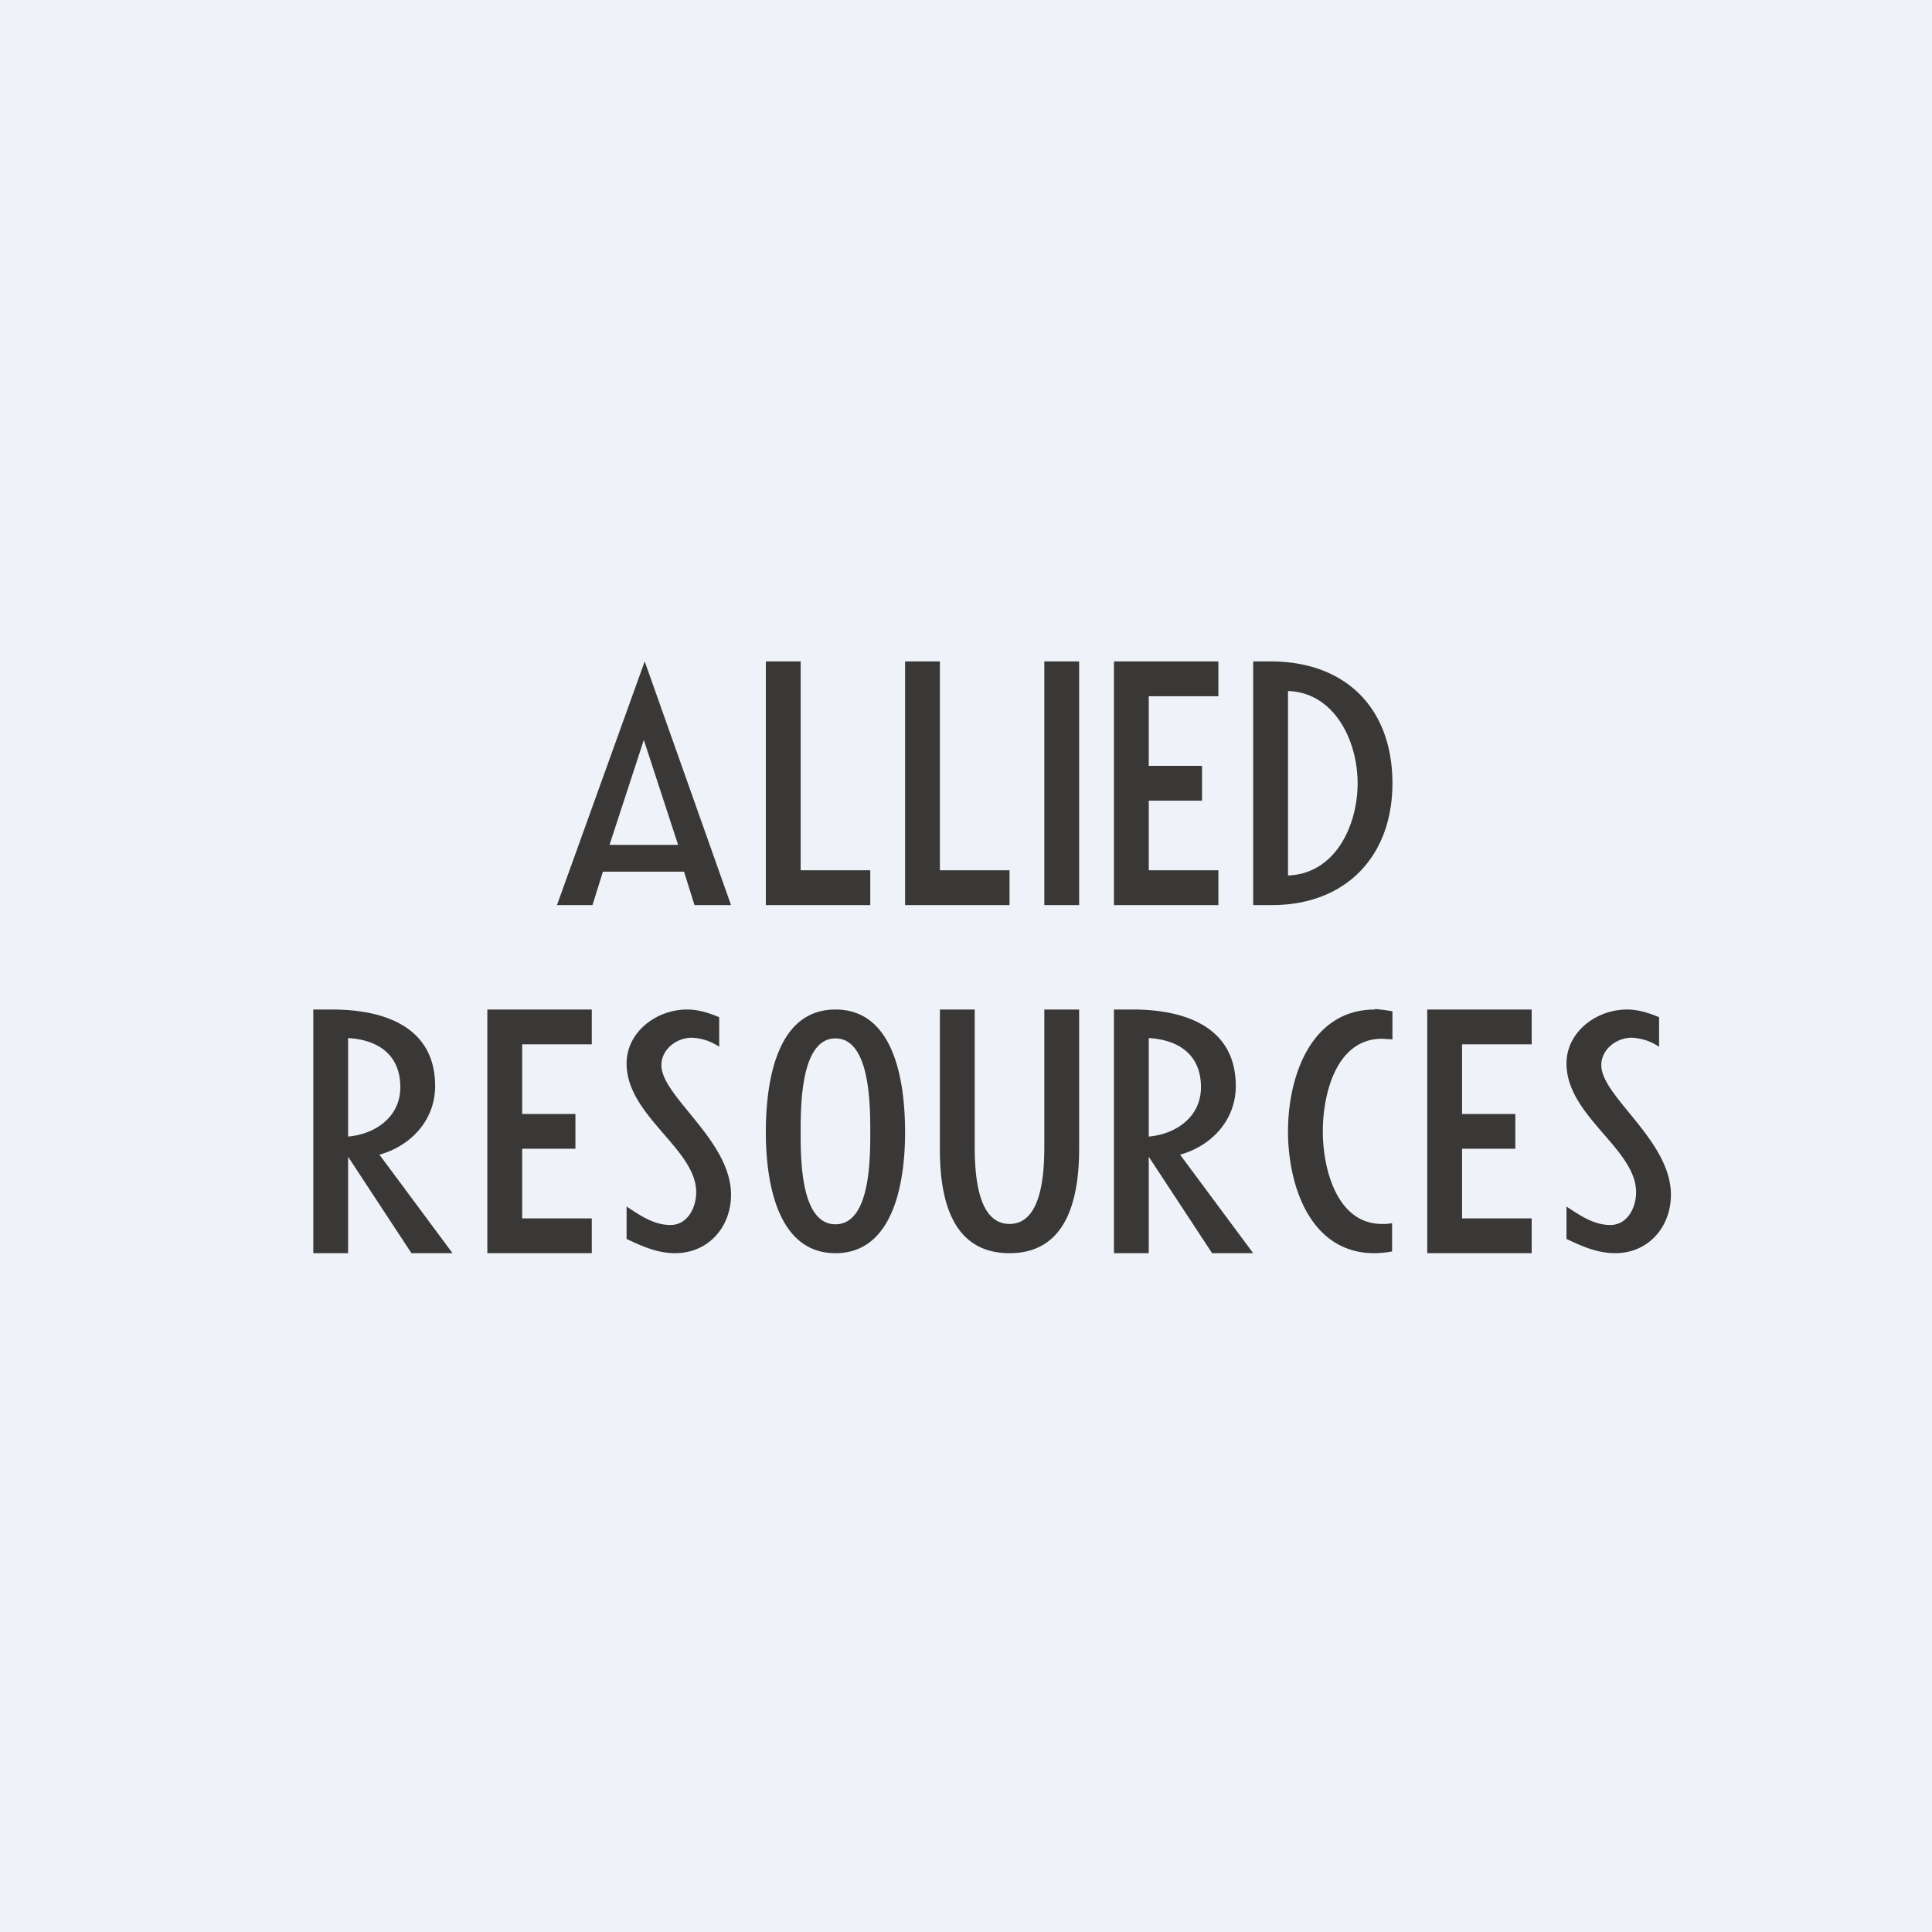 <?xml version="1.0" encoding="UTF-8"?>
<!-- generated by Finnhub -->
<svg viewBox="0 0 55.5 55.5" xmlns="http://www.w3.org/2000/svg">
<path d="M 0,0 H 55.5 V 55.5 H 0 Z" fill="rgb(239, 242, 248)"/>
<path d="M 39.49,28.985 A 5.78,5.78 0 0,1 40,29.05 V 29.86 A 1.1,1.1 0 0,0 39.82,29.85 A 0.8,0.8 0 0,0 39.7,29.84 C 38.38,29.84 38,31.44 38,32.5 C 38,33.57 38.4,35.16 39.7,35.16 H 39.82 L 39.99,35.14 V 35.95 A 2.91,2.91 0 0,1 39.48,36 C 37.63,36 37,34.04 37,32.5 C 37,30.94 37.65,29 39.5,29 Z M 31,32.99 C 31,34.38 30.68,36 29,36 S 27,34.4 27,33.02 V 29 H 28 V 32.88 C 28,33.61 28.04,35.16 29,35.16 S 30,33.61 30,32.88 V 29 H 31 V 32.99 Z M 24,29.83 C 23,29.83 23,31.77 23,32.53 C 23,33.29 23,35.17 24,35.17 S 25,33.29 25,32.53 C 25,31.76 25,29.83 24,29.83 Z M 24,29 C 25.75,29 26,31.21 26,32.53 C 26,33.84 25.72,36 24,36 S 22,33.84 22,32.53 C 22,31.21 22.25,29 24,29 Z M 21,34.32 C 21,35.25 20.35,36 19.39,36 C 18.89,36 18.44,35.8 18,35.59 V 34.66 C 18.38,34.91 18.78,35.19 19.26,35.19 C 19.75,35.19 20,34.69 20,34.25 C 20,33 18,32.06 18,30.55 C 18,29.65 18.85,29 19.74,29 C 20.1,29 20.41,29.12 20.66,29.22 V 30.07 A 1.51,1.51 0 0,0 19.86,29.81 C 19.42,29.82 19,30.15 19,30.6 C 19,31.5 21,32.76 21,34.32 Z M 48,34.32 C 48,35.25 47.35,36 46.4,36 C 45.89,36 45.44,35.8 45,35.59 V 34.66 C 45.38,34.91 45.78,35.19 46.26,35.19 C 46.75,35.19 47,34.69 47,34.25 C 47,33 45,32.06 45,30.55 C 45,29.65 45.85,29 46.74,29 C 47.1,29 47.41,29.12 47.66,29.22 V 30.07 A 1.51,1.51 0 0,0 46.86,29.81 C 46.42,29.82 46,30.15 46,30.6 C 46,31.5 48,32.76 48,34.32 Z M 10,32.65 C 10.78,32.58 11.5,32.09 11.5,31.23 C 11.5,30.29 10.85,29.87 10,29.82 V 32.65 Z M 11.82,36 L 10,33.23 V 36 H 9 V 29 H 9.54 C 11.01,29 12.5,29.48 12.5,31.2 C 12.5,32.18 11.8,32.92 10.9,33.17 L 13,36 H 11.82 Z M 33,32.65 C 33.78,32.58 34.5,32.09 34.5,31.23 C 34.5,30.29 33.85,29.87 33,29.82 V 32.65 Z M 34.82,36 L 33,33.23 V 36 H 32 V 29 H 32.54 C 34.01,29 35.5,29.48 35.5,31.2 C 35.5,32.18 34.8,32.92 33.9,33.17 L 36,36 H 34.82 Z M 37,25.15 C 38.37,25.1 39,23.7 39,22.5 C 39,21.31 38.36,19.9 37,19.85 V 25.15 Z M 40,22.5 C 40,24.6 38.66,26 36.54,26 H 36 V 19 H 36.5 C 38.65,19 40,20.34 40,22.5 Z M 32,26 V 19 H 35 V 20 H 33 V 22 H 34.53 V 23 H 33 V 25 H 35 V 26 H 32 Z M 14,36 V 29 H 17 V 30 H 15 V 32 H 16.53 V 33 H 15 V 35 H 17 V 36 H 14 Z M 41,36 V 29 H 44 V 30 H 42 V 32 H 43.53 V 33 H 42 V 35 H 44 V 36 H 41 Z M 30,26 V 19 H 31 V 26 H 30 Z M 22,26 V 19 H 23 V 25 H 25 V 26 H 22 Z M 26,26 V 19 H 27 V 25 H 29 V 26 H 26 Z M 18.5,21.24 L 17.51,24.27 H 19.48 L 18.49,21.24 Z M 19.95,26 L 19.65,25.04 H 17.32 L 17.02,26 H 16 L 18.52,19 L 21,26 H 19.96 Z" fill="rgb(57, 56, 55)"/>
</svg>
